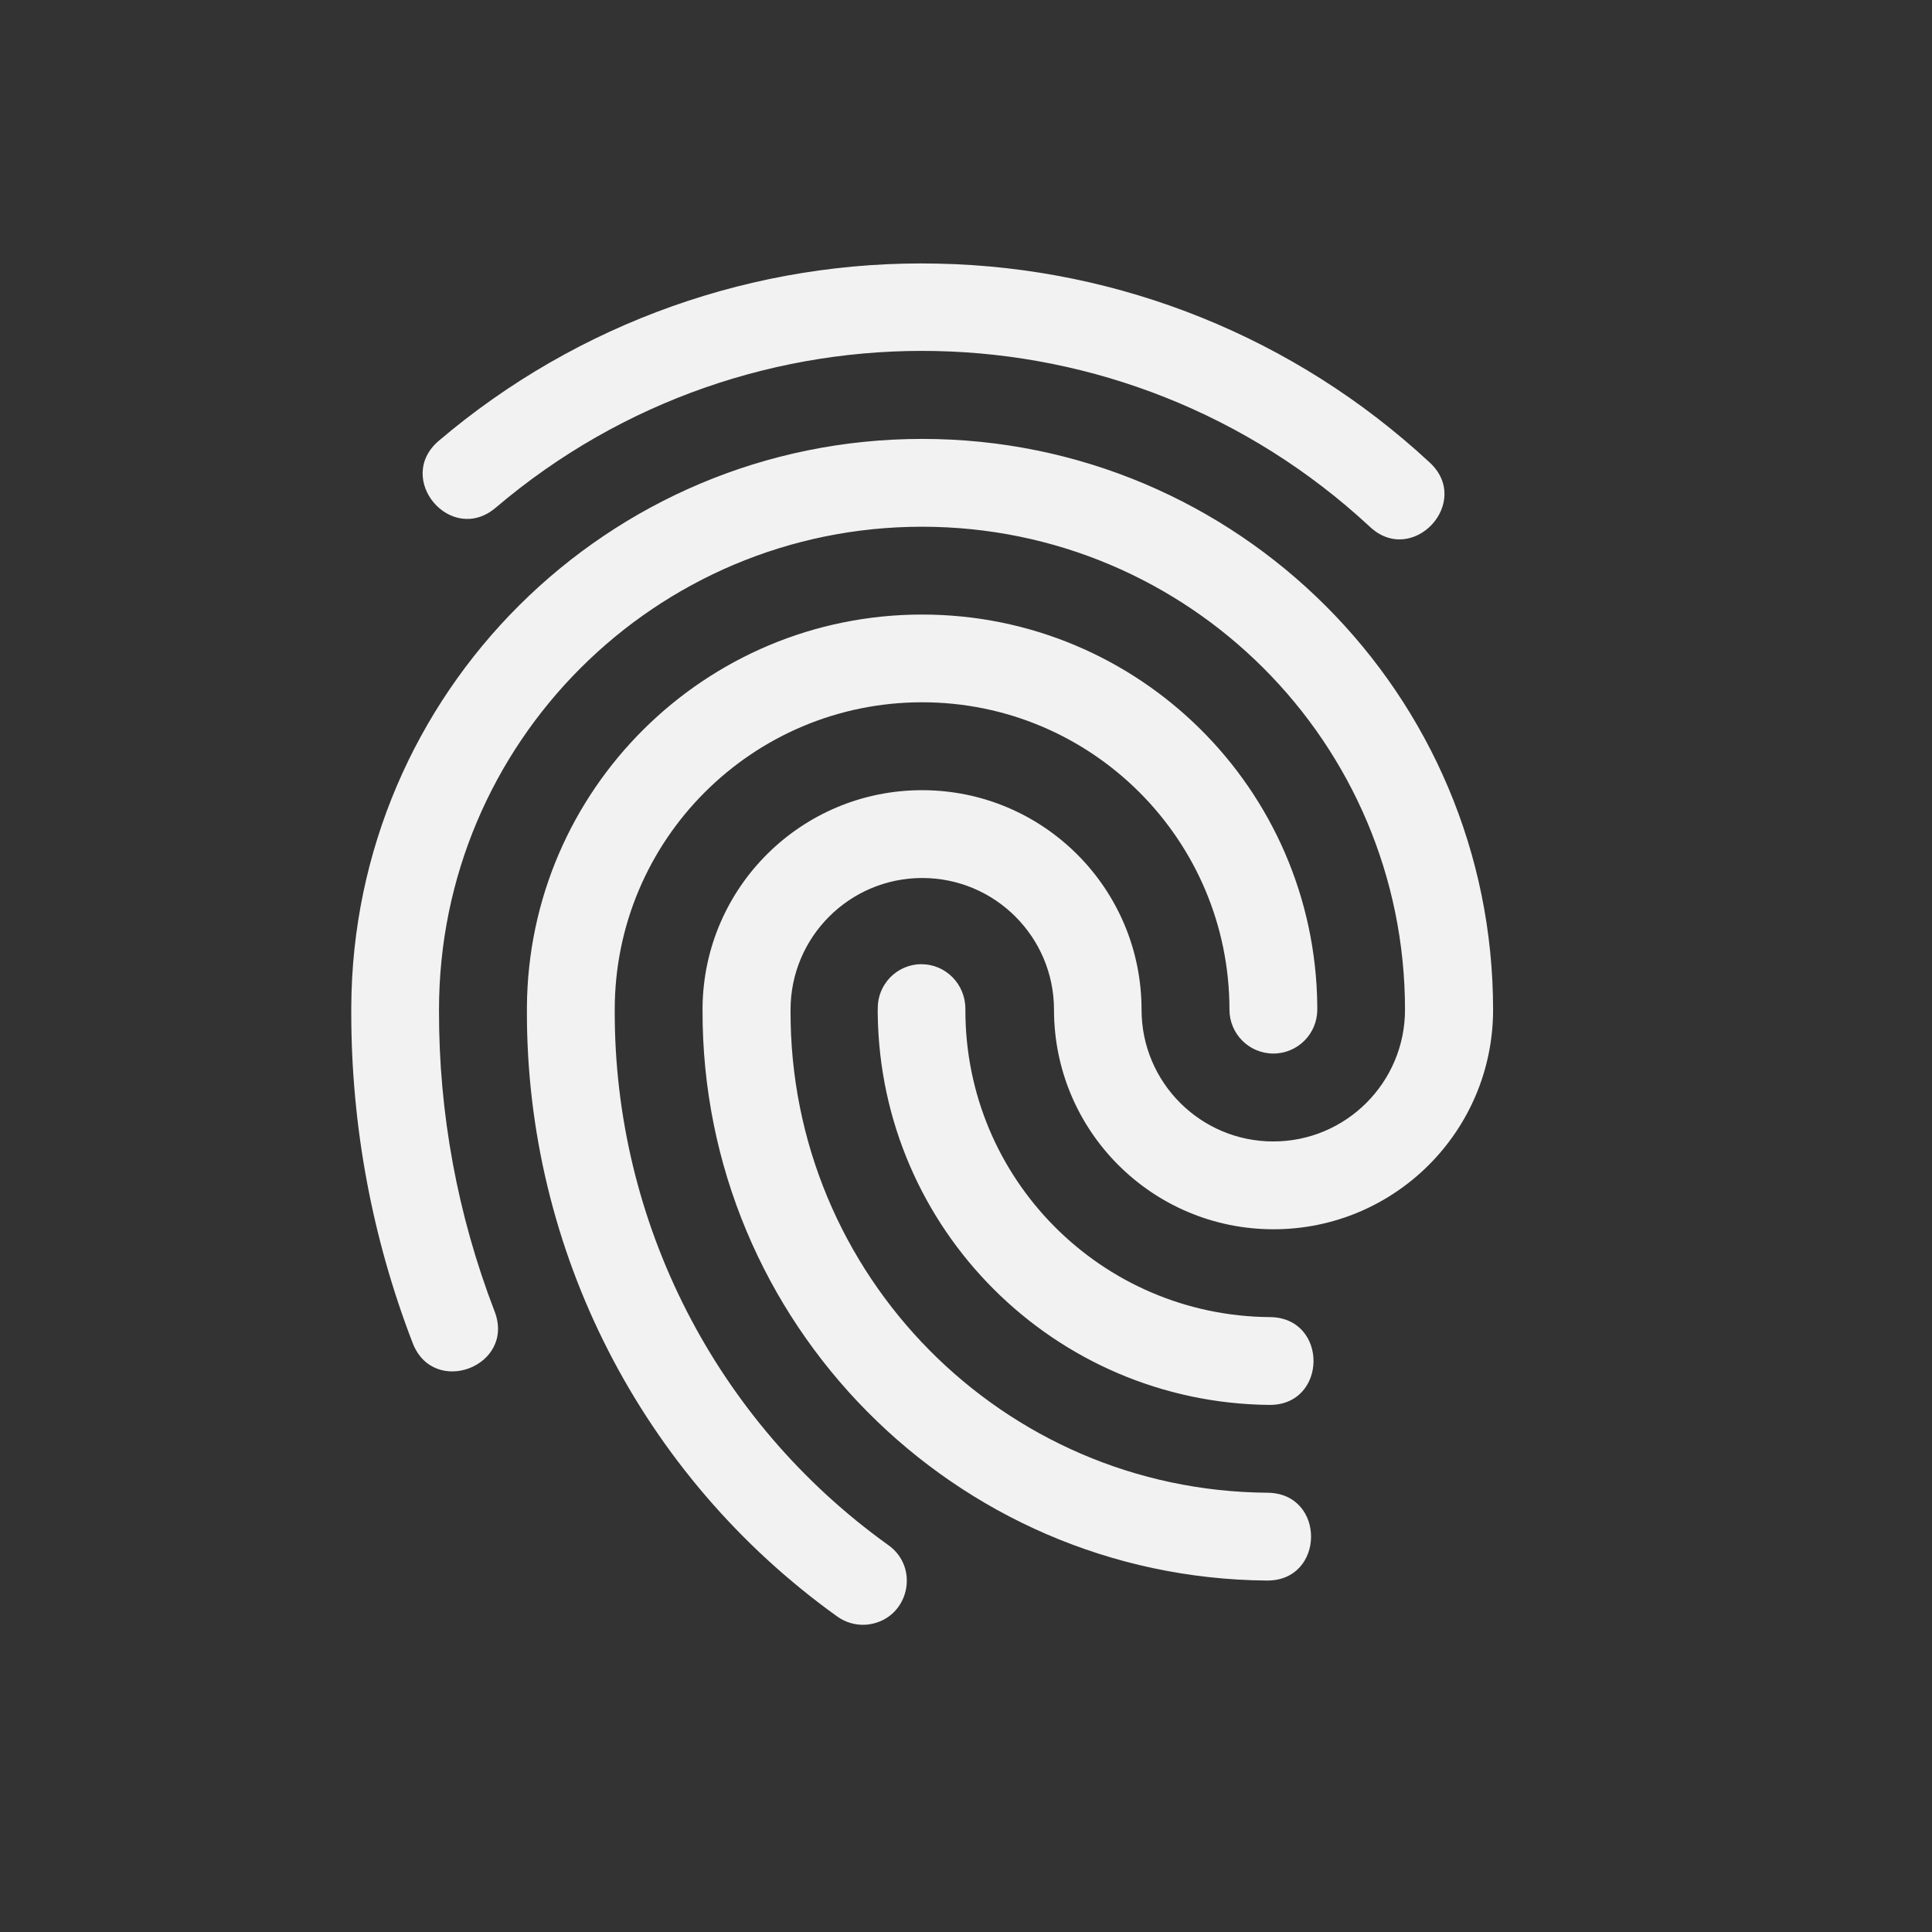 <?xml version="1.0" encoding="UTF-8" standalone="no"?>
<!-- Created with Inkscape (http://www.inkscape.org/) -->

<svg
   width="22"
   height="22"
   viewBox="0 0 22 22"
   version="1.1"
   id="svg1"
   inkscape:version="1.4.2 (ebf0e940d0, 2025-05-08)"
   sodipodi:docname="fingerprint-symbolic.svg"
   xmlns:inkscape="http://www.inkscape.org/namespaces/inkscape"
   xmlns:sodipodi="http://sodipodi.sourceforge.net/DTD/sodipodi-0.dtd"
   xmlns="http://www.w3.org/2000/svg"
   xmlns:svg="http://www.w3.org/2000/svg">
  <rect x="0" y="0" width="22" height="22" fill="#333333" stroke="none"/>
  <sodipodi:namedview
     id="namedview1"
     pagecolor="#ffffff"
     bordercolor="#000000"
     borderopacity="0.25"
     inkscape:showpageshadow="2"
     inkscape:pageopacity="0.0"
     inkscape:pagecheckerboard="0"
     inkscape:deskcolor="#d1d1d1"
     inkscape:document-units="px"
     inkscape:zoom="36.136364"
     inkscape:cx="11"
     inkscape:cy="11"
     inkscape:window-width="1920"
     inkscape:window-height="1010"
     inkscape:window-x="0"
     inkscape:window-y="0"
     inkscape:window-maximized="1"
     inkscape:current-layer="svg1" />
  <defs
     id="defs1">
    <style
       id="current-color-scheme"
       type="text/css">
    .ColorScheme-Text { color:#f2f2f2; }
   </style>
  </defs>
  <path
     d="m 10.68,3.002 c -2.078,-0.047 -4.1,0.671 -5.683,2.017 -0.508,0.432 0.14,1.194 0.648,0.762 2.891,-2.459 7.164,-2.368 9.948,0.212 0.489,0.47 1.185,-0.28 0.68,-0.733 -1.524,-1.412 -3.514,-2.216 -5.592,-2.258 z m -0.18,1.996 c -3.578,-3.8e-5 -6.484,2.892 -6.5,6.47 -2e-4,0.008 -2e-4,0.017 0,0.025 0,0.002 0,0.003 0,0.005 0,0.001 0,0.002 0,0.003 0,0.001 0,0.002 0,0.003 v 0.01 c -2e-4,0.008 -2e-4,0.015 0,0.023 0,1.284 0.237,2.558 0.699,3.756 0.24,0.622 1.173,0.262 0.933,-0.36 -0.421,-1.093 -0.636,-2.255 -0.633,-3.426 0,-0.003 0,-0.006 0,-0.009 0,-3.038 2.462,-5.5 5.5,-5.5 3.038,0 5.5,2.462 5.5,5.5 0,0.828 -0.672,1.5 -1.5,1.5 -0.828,0 -1.5,-0.672 -1.5,-1.5 0,-1.381 -1.119,-2.5 -2.5,-2.5 -1.369,4.49e-4 -2.483,1.101 -2.499,2.47 -10e-5,0.01 -10e-5,0.02 0,0.03 0,0.002 0,0.004 0,0.006 -0.01,3.556 2.866,6.463 6.424,6.494 0.667,0.007 0.677,-0.993 0.01,-1 -3.014,-0.021 -5.443,-2.477 -5.432,-5.491 0,-0.003 0,-0.006 0,-0.009 0,-0.828 0.672,-1.5 1.5,-1.5 0.828,0 1.5,0.672 1.5,1.5 0,1.381 1.119,2.5 2.5,2.5 1.381,0 2.5,-1.119 2.5,-2.5 0,-3.59 -2.91,-6.5 -6.5,-6.5 z m 0,2 c -2.473,-5.9e-5 -4.483,1.996 -4.5,4.469 -10e-5,0.004 -10e-5,0.009 0,0.013 0,0.006 0,0.012 0,0.018 0,0.002 0,0.004 0,0.006 -0.01,2.735 1.307,5.305 3.529,6.9 0.095,0.07 0.211,0.104 0.329,0.097 0.017,-0.001 0.033,-0.003 0.05,-0.006 0.442,-0.074 0.571,-0.646 0.204,-0.903 -1.96,-1.406 -3.119,-3.673 -3.112,-6.085 0,-0.003 0,-0.007 0,-0.01 0,-1.933 1.567,-3.5 3.5,-3.5 1.933,0 3.5,1.567 3.5,3.5 0,0.276 0.224,0.5 0.5,0.5 0.276,0 0.5,-0.224 0.5,-0.5 7e-4,-0.015 7e-4,-0.031 0,-0.046 -0.026,-2.466 -2.032,-4.452 -4.498,-4.453 z m -0.01,3.981 c -0.277,0.003 -0.498,0.229 -0.495,0.506 v 0.007 c 0,0.002 0,0.004 0,0.006 -9e-4,0.018 -9e-4,0.035 0,0.053 0.032,2.447 2.01,4.421 4.457,4.447 0.667,0.007 0.677,-0.993 0.01,-1 -1.923,-0.013 -3.473,-1.577 -3.469,-3.5 0,-0.003 0,-0.007 0,-0.01 0,-0.281 -0.224,-0.511 -0.505,-0.508 z"
     style="fill:currentColor"
     class="ColorScheme-Text"
     id="path1" />
</svg>
